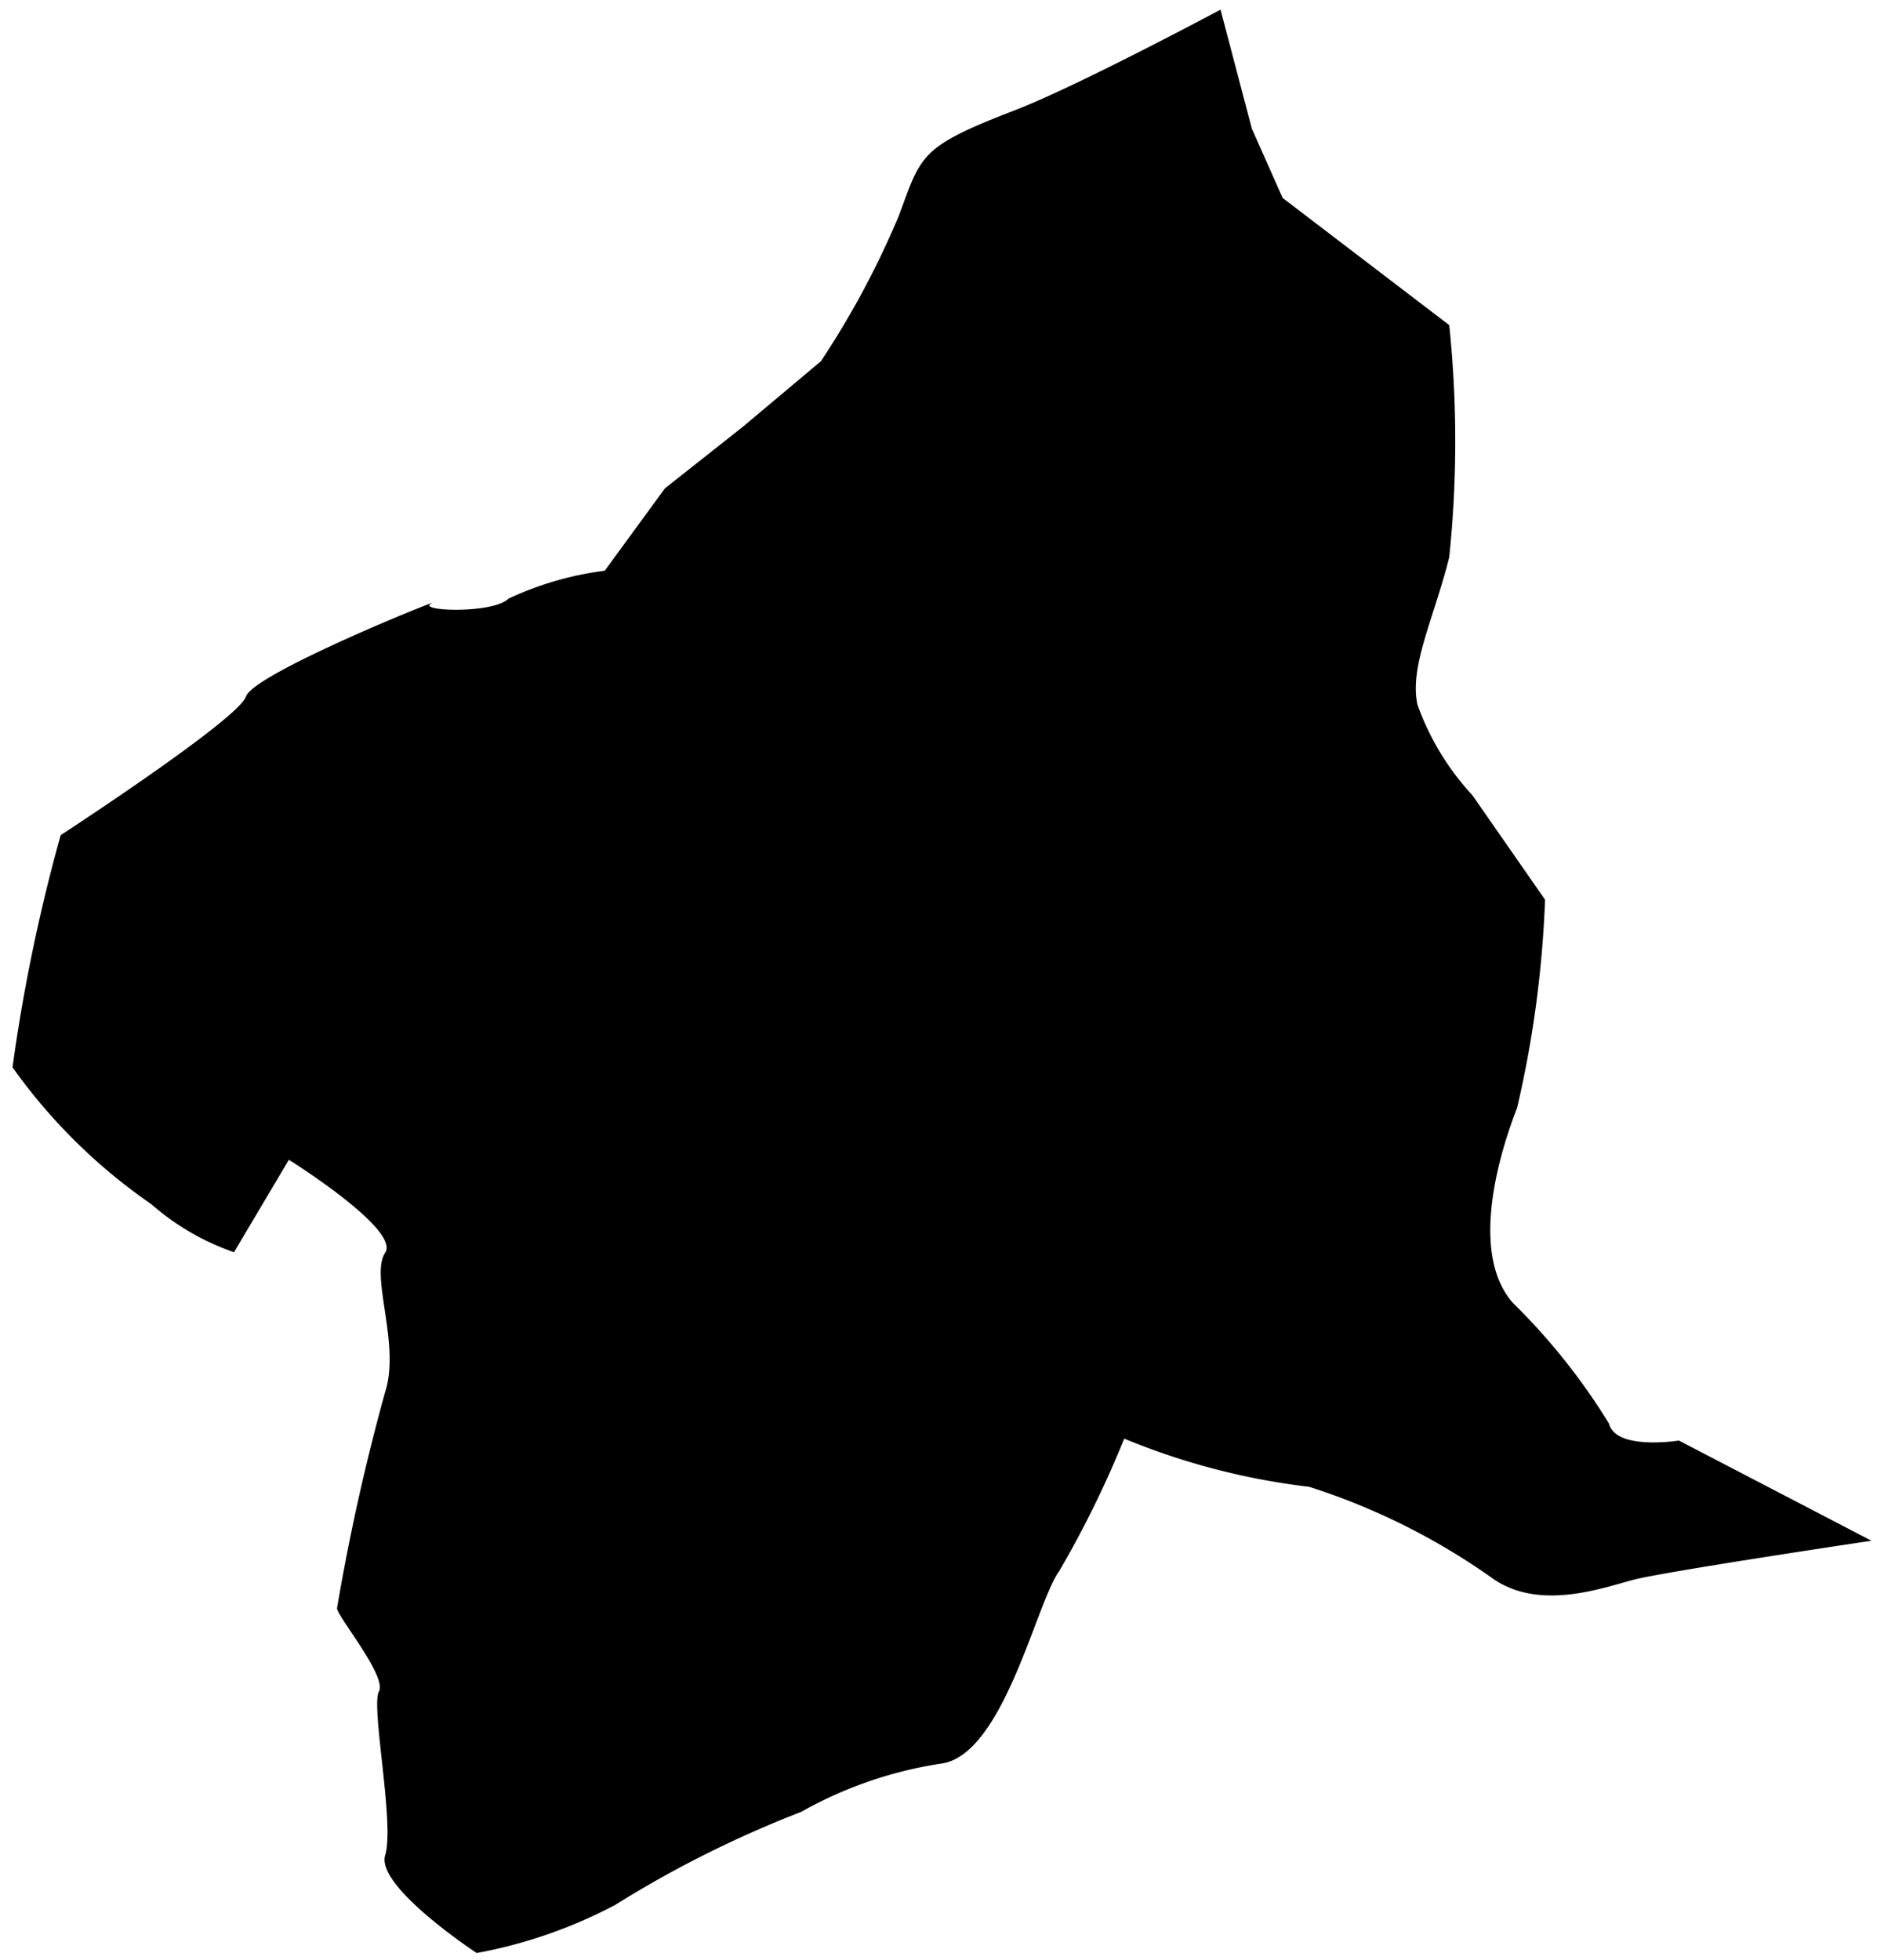 <svg id="10" xmlns="http://www.w3.org/2000/svg" viewBox="0 0 39.13 40.69">
  <path d="M17.05,7.5a18.16,18.16,0,0,0,1.61-3c.48-1.28.42-1.44,2.39-2.2,1.29-.49,4.3-2.1,4.3-2.1L26,2.67l.64,1.44L30.1,6.75a23.31,23.31,0,0,1,0,4.82c-.32,1.28-.83,2.26-.66,3.06a5.46,5.46,0,0,0,1.14,1.88l1.51,2.17A22.61,22.61,0,0,1,31.51,23c-.26.67-1.06,2.94-.09,4.05a13.12,13.12,0,0,1,2,2.51c.14.56,1.45.35,1.45.35l4,2.08s-4.29.64-4.94.81-1.92.64-2.89,0a13.86,13.86,0,0,0-3.85-1.93,14.44,14.44,0,0,1-3.84-1A21.4,21.4,0,0,1,22,32.62c-.48.65-1.16,3.85-2.47,4a8.52,8.52,0,0,0-2.89,1,22.79,22.79,0,0,0-3.86,1.93,10,10,0,0,1-2.88,1S7.8,39.17,8,38.52s-.3-3.08-.13-3.4S7,33.56,7,33.39A44.94,44.94,0,0,1,8,28.9c.32-1-.32-2.41,0-2.89S6,24.08,6,24.08L4.86,26a5.17,5.17,0,0,1-1.72-1A11.61,11.61,0,0,1,.26,22.16a36.34,36.34,0,0,1,1-4.82s3.69-2.4,3.85-2.88,4.17-2.09,3.85-1.93,1.28.22,1.6-.1a6.67,6.67,0,0,1,2-.58l1.25-1.71,1.62-1.28Z" />
</svg>
